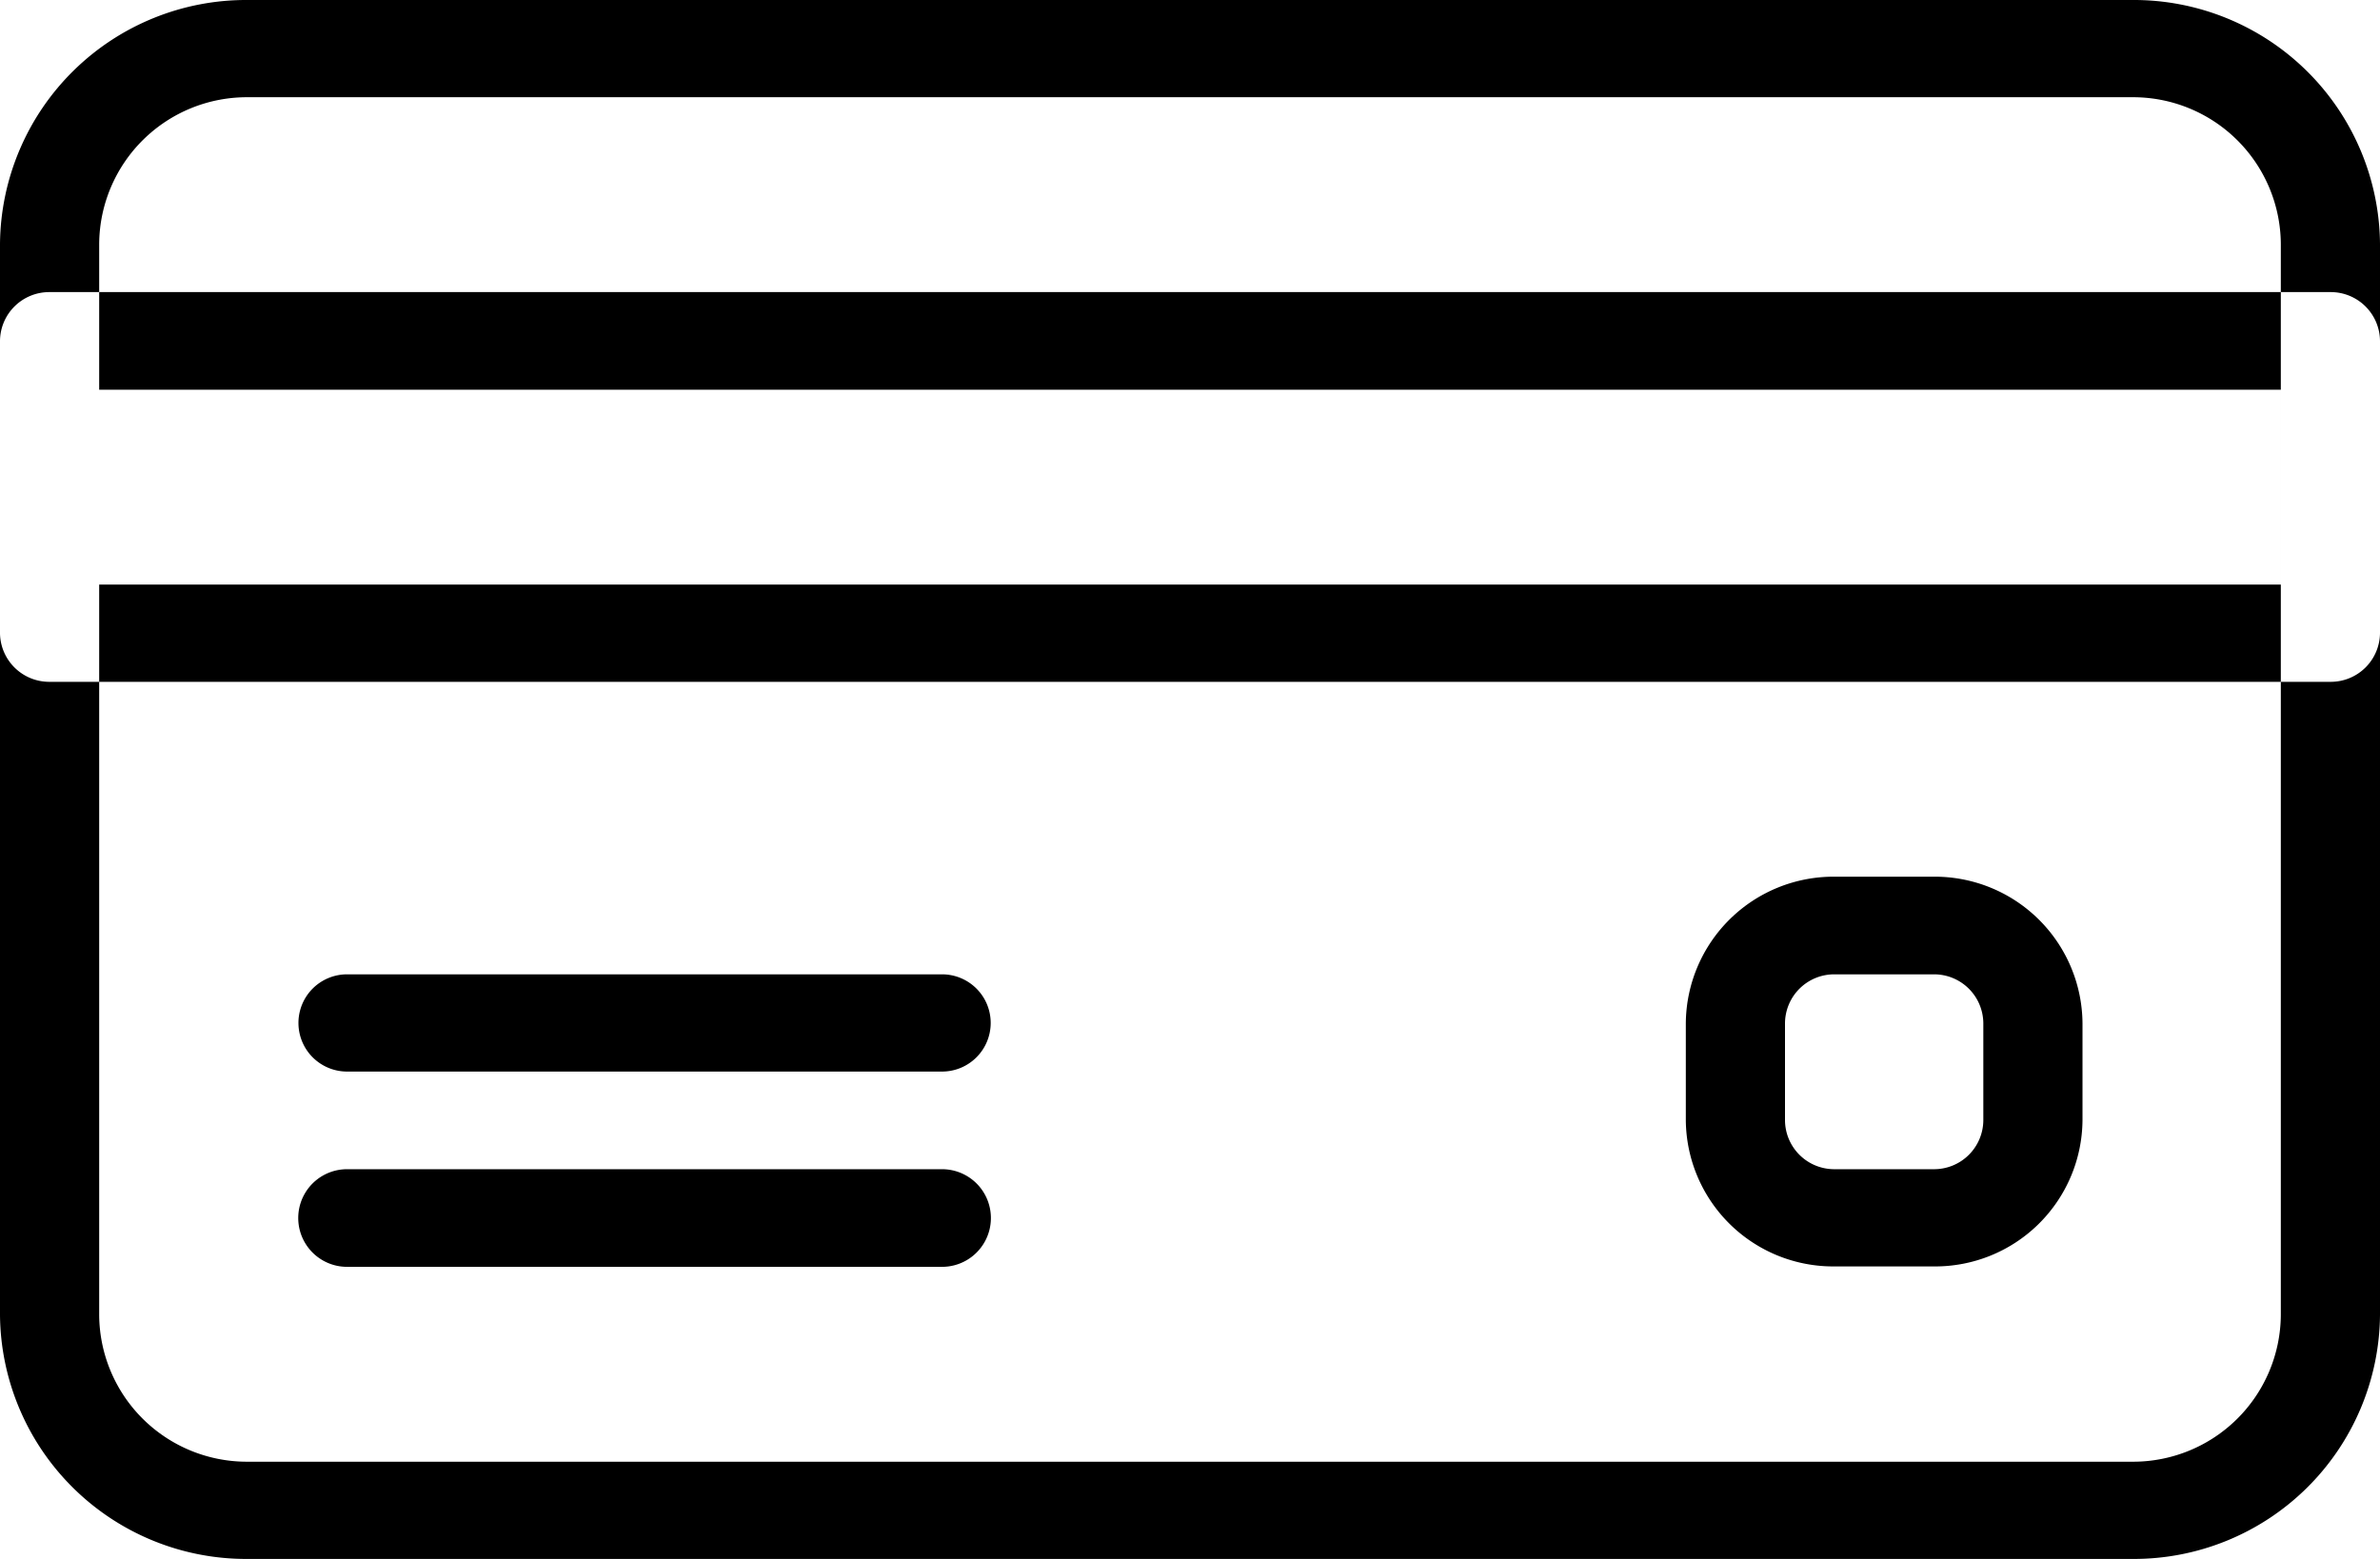 <svg xmlns="http://www.w3.org/2000/svg" width="58" height="38" viewBox="0 0 58 38">
  <defs>
    <style>
      .cls-1 {
        fill-rule: evenodd;
      }
    </style>
  </defs>
  <path id="Credit_card" data-name="Credit card" class="cls-1" d="M560.958,1010H515.042a6,6,0,0,0-6.042,5.94v26.12a6,6,0,0,0,6.042,5.94h45.916a6,6,0,0,0,6.042-5.94v-26.12A6,6,0,0,0,560.958,1010Zm3.625,32.06a3.6,3.6,0,0,1-3.625,3.57H515.042a3.6,3.6,0,0,1-3.625-3.57v-26.12a3.6,3.6,0,0,1,3.625-3.57h45.916a3.6,3.6,0,0,1,3.625,3.57v26.12h0Zm1.209-24.94H510.208a1.2,1.2,0,0,0-1.208,1.19v7.13a1.2,1.2,0,0,0,1.208,1.18h55.584a1.2,1.2,0,0,0,1.208-1.18v-7.13A1.2,1.2,0,0,0,565.792,1017.12Zm-1.209,7.13H511.417v-4.75h53.166v4.75h0Zm-32.625,9.5h-14.5a1.185,1.185,0,1,0,0,2.37h14.5A1.185,1.185,0,1,0,531.958,1033.75Zm0,4.75h-14.5a1.19,1.19,0,1,0,0,2.38h14.5A1.19,1.19,0,1,0,531.958,1038.5Zm24.167-7.13h-2.417a3.6,3.6,0,0,0-3.625,3.57v2.37a3.593,3.593,0,0,0,3.625,3.56h2.417a3.592,3.592,0,0,0,3.625-3.56v-2.37A3.6,3.6,0,0,0,556.125,1031.37Zm1.208,5.94a1.2,1.2,0,0,1-1.208,1.19h-2.417a1.2,1.2,0,0,1-1.208-1.19v-2.37a1.2,1.2,0,0,1,1.208-1.19h2.417a1.2,1.2,0,0,1,1.208,1.19v2.37Z" transform="translate(-509 -1010)"/>
</svg>
